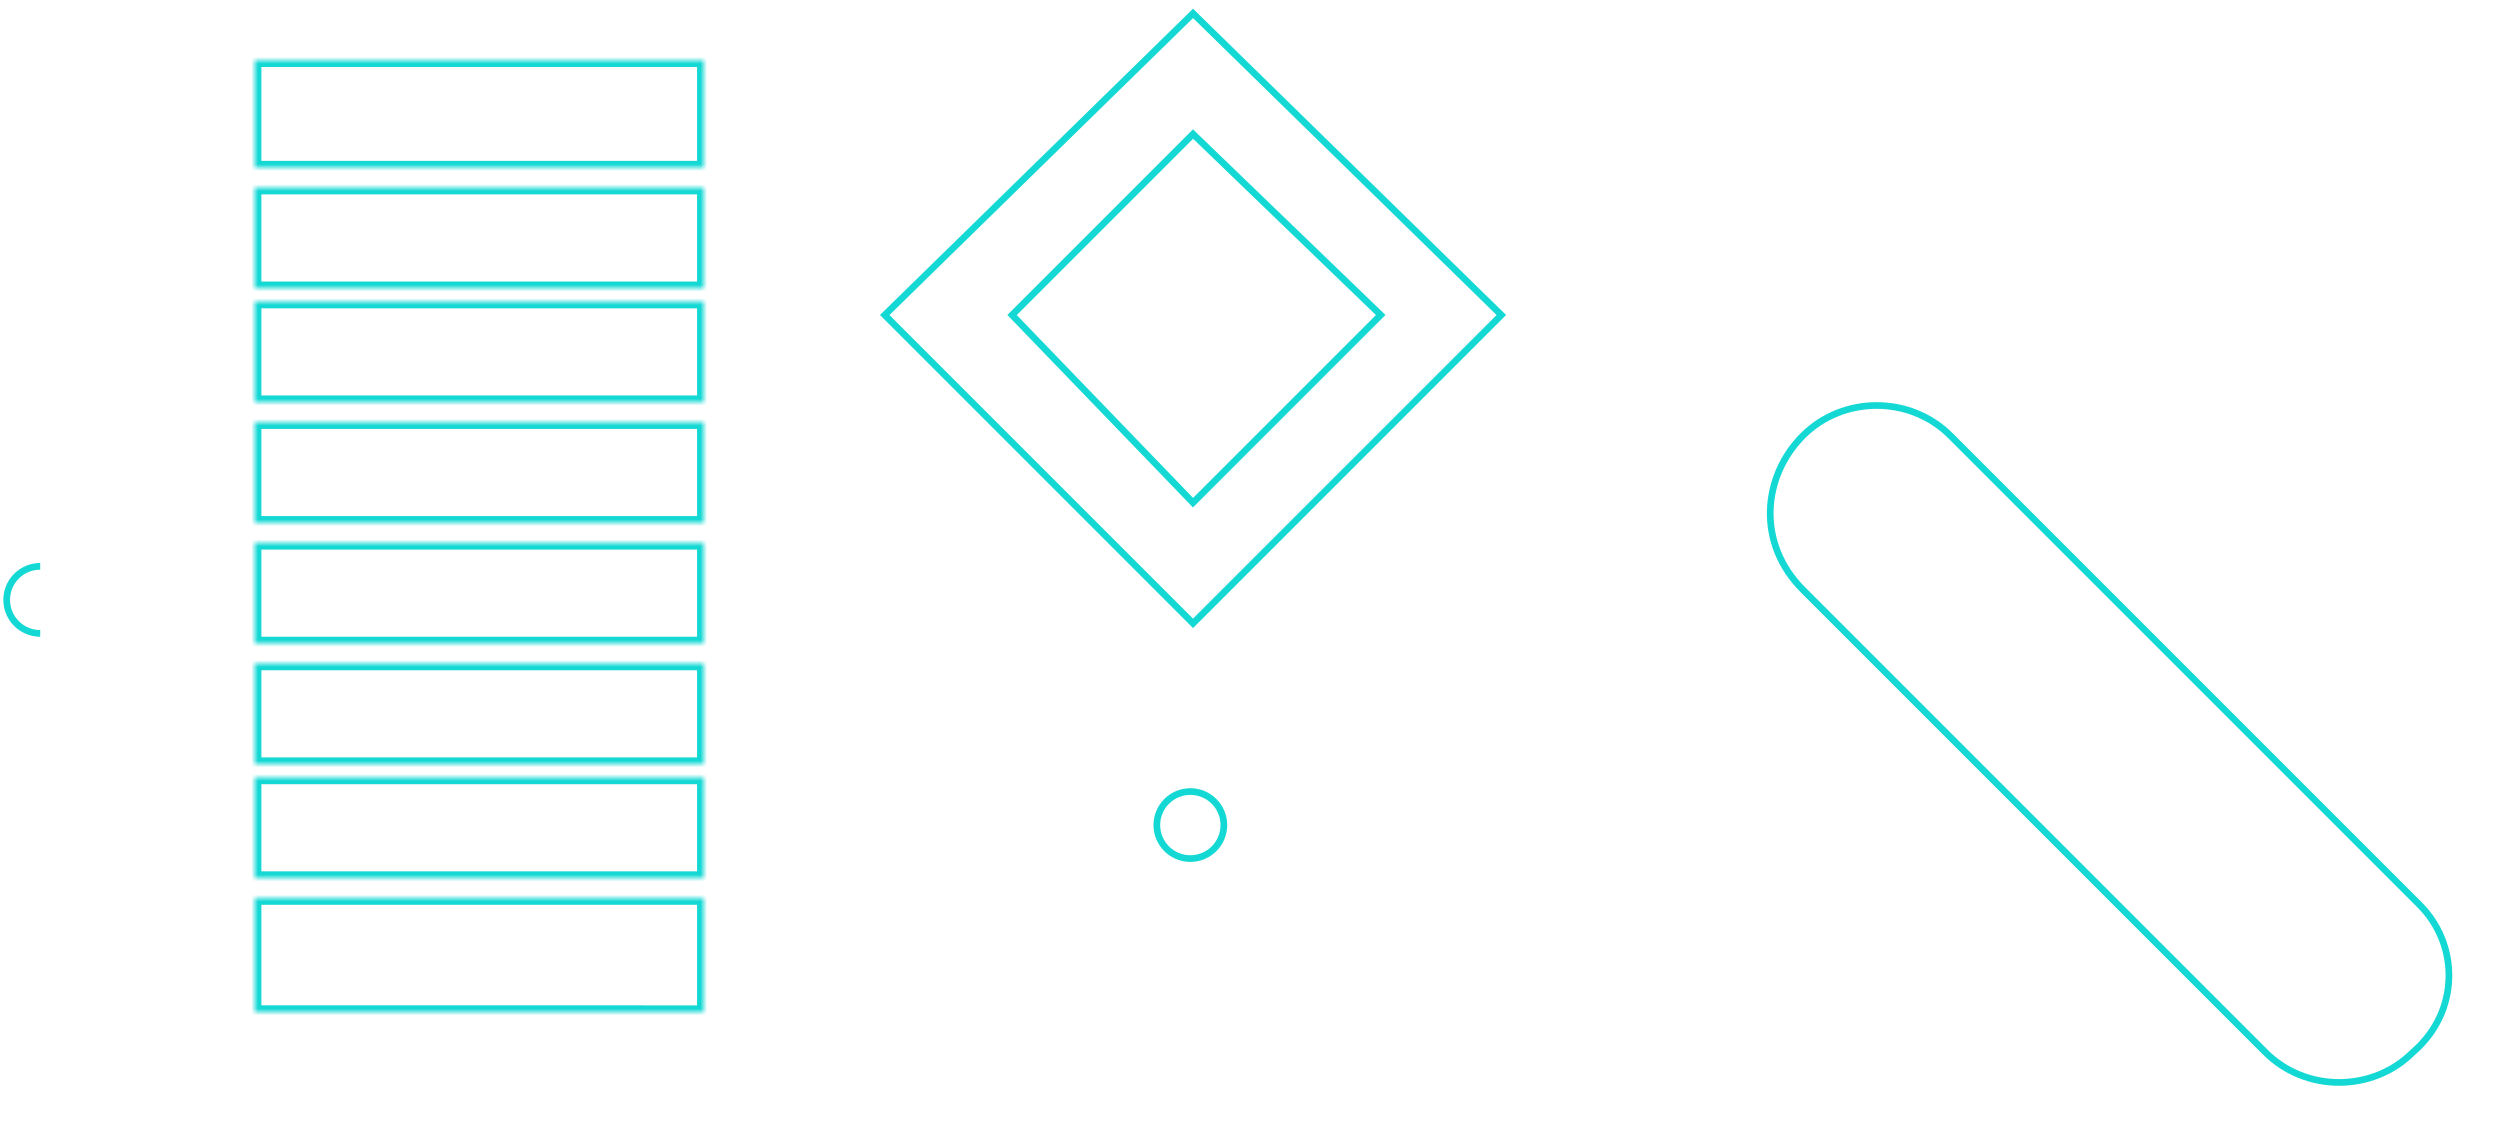 <svg xmlns="http://www.w3.org/2000/svg" width="373" height="169" fill="none" viewBox="0 0 373 169" data-astro-cid-hpyyxts7=""> <mask id="a" fill="#fff" data-astro-cid-hpyyxts7=""> <path fill-rule="evenodd" d="M105 9H38v16h67V9Zm0 19H38v15h67V28ZM38 60V45h67v15H38Zm0 3v15h67V63H38Zm0 33V81h67v15H38Zm0 3v15h67V99H38Zm0 32v-15h67v15H38Zm0 3v17h67v-17H38Z" clip-rule="evenodd" data-astro-cid-hpyyxts7=""/> </mask> <path class="pull-shape" style="--pull: -35%" fill="#14D8D4" d="M38 9V8h-1v1h1Zm67 0h1V8h-1v1ZM38 25h-1v1h1v-1Zm67 0v1h1v-1h-1Zm-67 3v-1h-1v1h1Zm67 0h1v-1h-1v1ZM38 43h-1v1h1v-1Zm67 0v1h1v-1h-1Zm-67 2v-1h-1v1h1Zm0 15h-1v1h1v-1Zm67-15h1v-1h-1v1Zm0 15v1h1v-1h-1ZM38 78h-1v1h1v-1Zm0-15v-1h-1v1h1Zm67 15v1h1v-1h-1Zm0-15h1v-1h-1v1ZM38 81v-1h-1v1h1Zm0 15h-1v1h1v-1Zm67-15h1v-1h-1v1Zm0 15v1h1v-1h-1Zm-67 18h-1v1h1v-1Zm0-15v-1h-1v1h1Zm67 15v1h1v-1h-1Zm0-15h1v-1h-1v1Zm-67 17v-1h-1v1h1Zm0 15h-1v1h1v-1Zm67-15h1v-1h-1v1Zm0 15v1h1v-1h-1Zm-67 3v-1h-1v1h1Zm0 17h-1v1h1v-1Zm67 0v1h1v-1h-1Zm0-17h1v-1h-1v1ZM38 10h67V8H38v2Zm1 15V9h-2v16h2Zm66-1H38v2h67v-2Zm-1-15v16h2V9h-2ZM38 29h67v-2H38v2Zm1 14V28h-2v15h2Zm66-1H38v2h67v-2Zm-1-14v15h2V28h-2ZM37 45v15h2V45h-2Zm68-1H38v2h67v-2Zm1 16V45h-2v15h2Zm-68 1h67v-2H38v2Zm1 17V63h-2v15h2Zm66-1H38v2h67v-2Zm-1-14v15h2V63h-2Zm-66 1h67v-2H38v2Zm-1 17v15h2V81h-2Zm68-1H38v2h67v-2Zm1 16V81h-2v15h2Zm-68 1h67v-2H38v2Zm1 17V99h-2v15h2Zm66-1H38v2h67v-2Zm-1-14v15h2V99h-2Zm-66 1h67v-2H38v2Zm-1 16v15h2v-15h-2Zm68-1H38v2h67v-2Zm1 16v-15h-2v15h2Zm-68 1h67v-2H38v2Zm-1 2v17h2v-17h-2Zm1 18h67v-2H38v2Zm68-1v-17h-2v17h2Zm-1-18H38v2h67v-2Z" mask="url(#a)" data-astro-cid-hpyyxts7=""/> <path stroke="#14D8D4" d="M338 157c6 6 16 6 22 0 7-6 7-16 1-22l-70-70c-6-6-16-6-22 0s-7 16 0 23l69 69Z" data-astro-cid-hpyyxts7=""/> <circle cx="177.6" cy="123.1" r="5" stroke="#14D8D4" data-astro-cid-hpyyxts7=""/> <path fill="#14D8D4" fill-rule="evenodd" d="M6 85a4 4 0 0 0 0 9v1a5 5 0 0 1 0-11v1Zm5 4Z" clip-rule="evenodd" data-astro-cid-hpyyxts7=""/> <g class="pull-shape" style="--pull: -35%" data-astro-cid-hpyyxts7=""> <path stroke="#14D8D4" d="m224 47-46 46-46-46 46-45z" data-astro-cid-hpyyxts7=""/> <path stroke="#14D8D4" d="m206 47-28 28-27-28 27-27z" data-astro-cid-hpyyxts7=""/> </g> </svg>